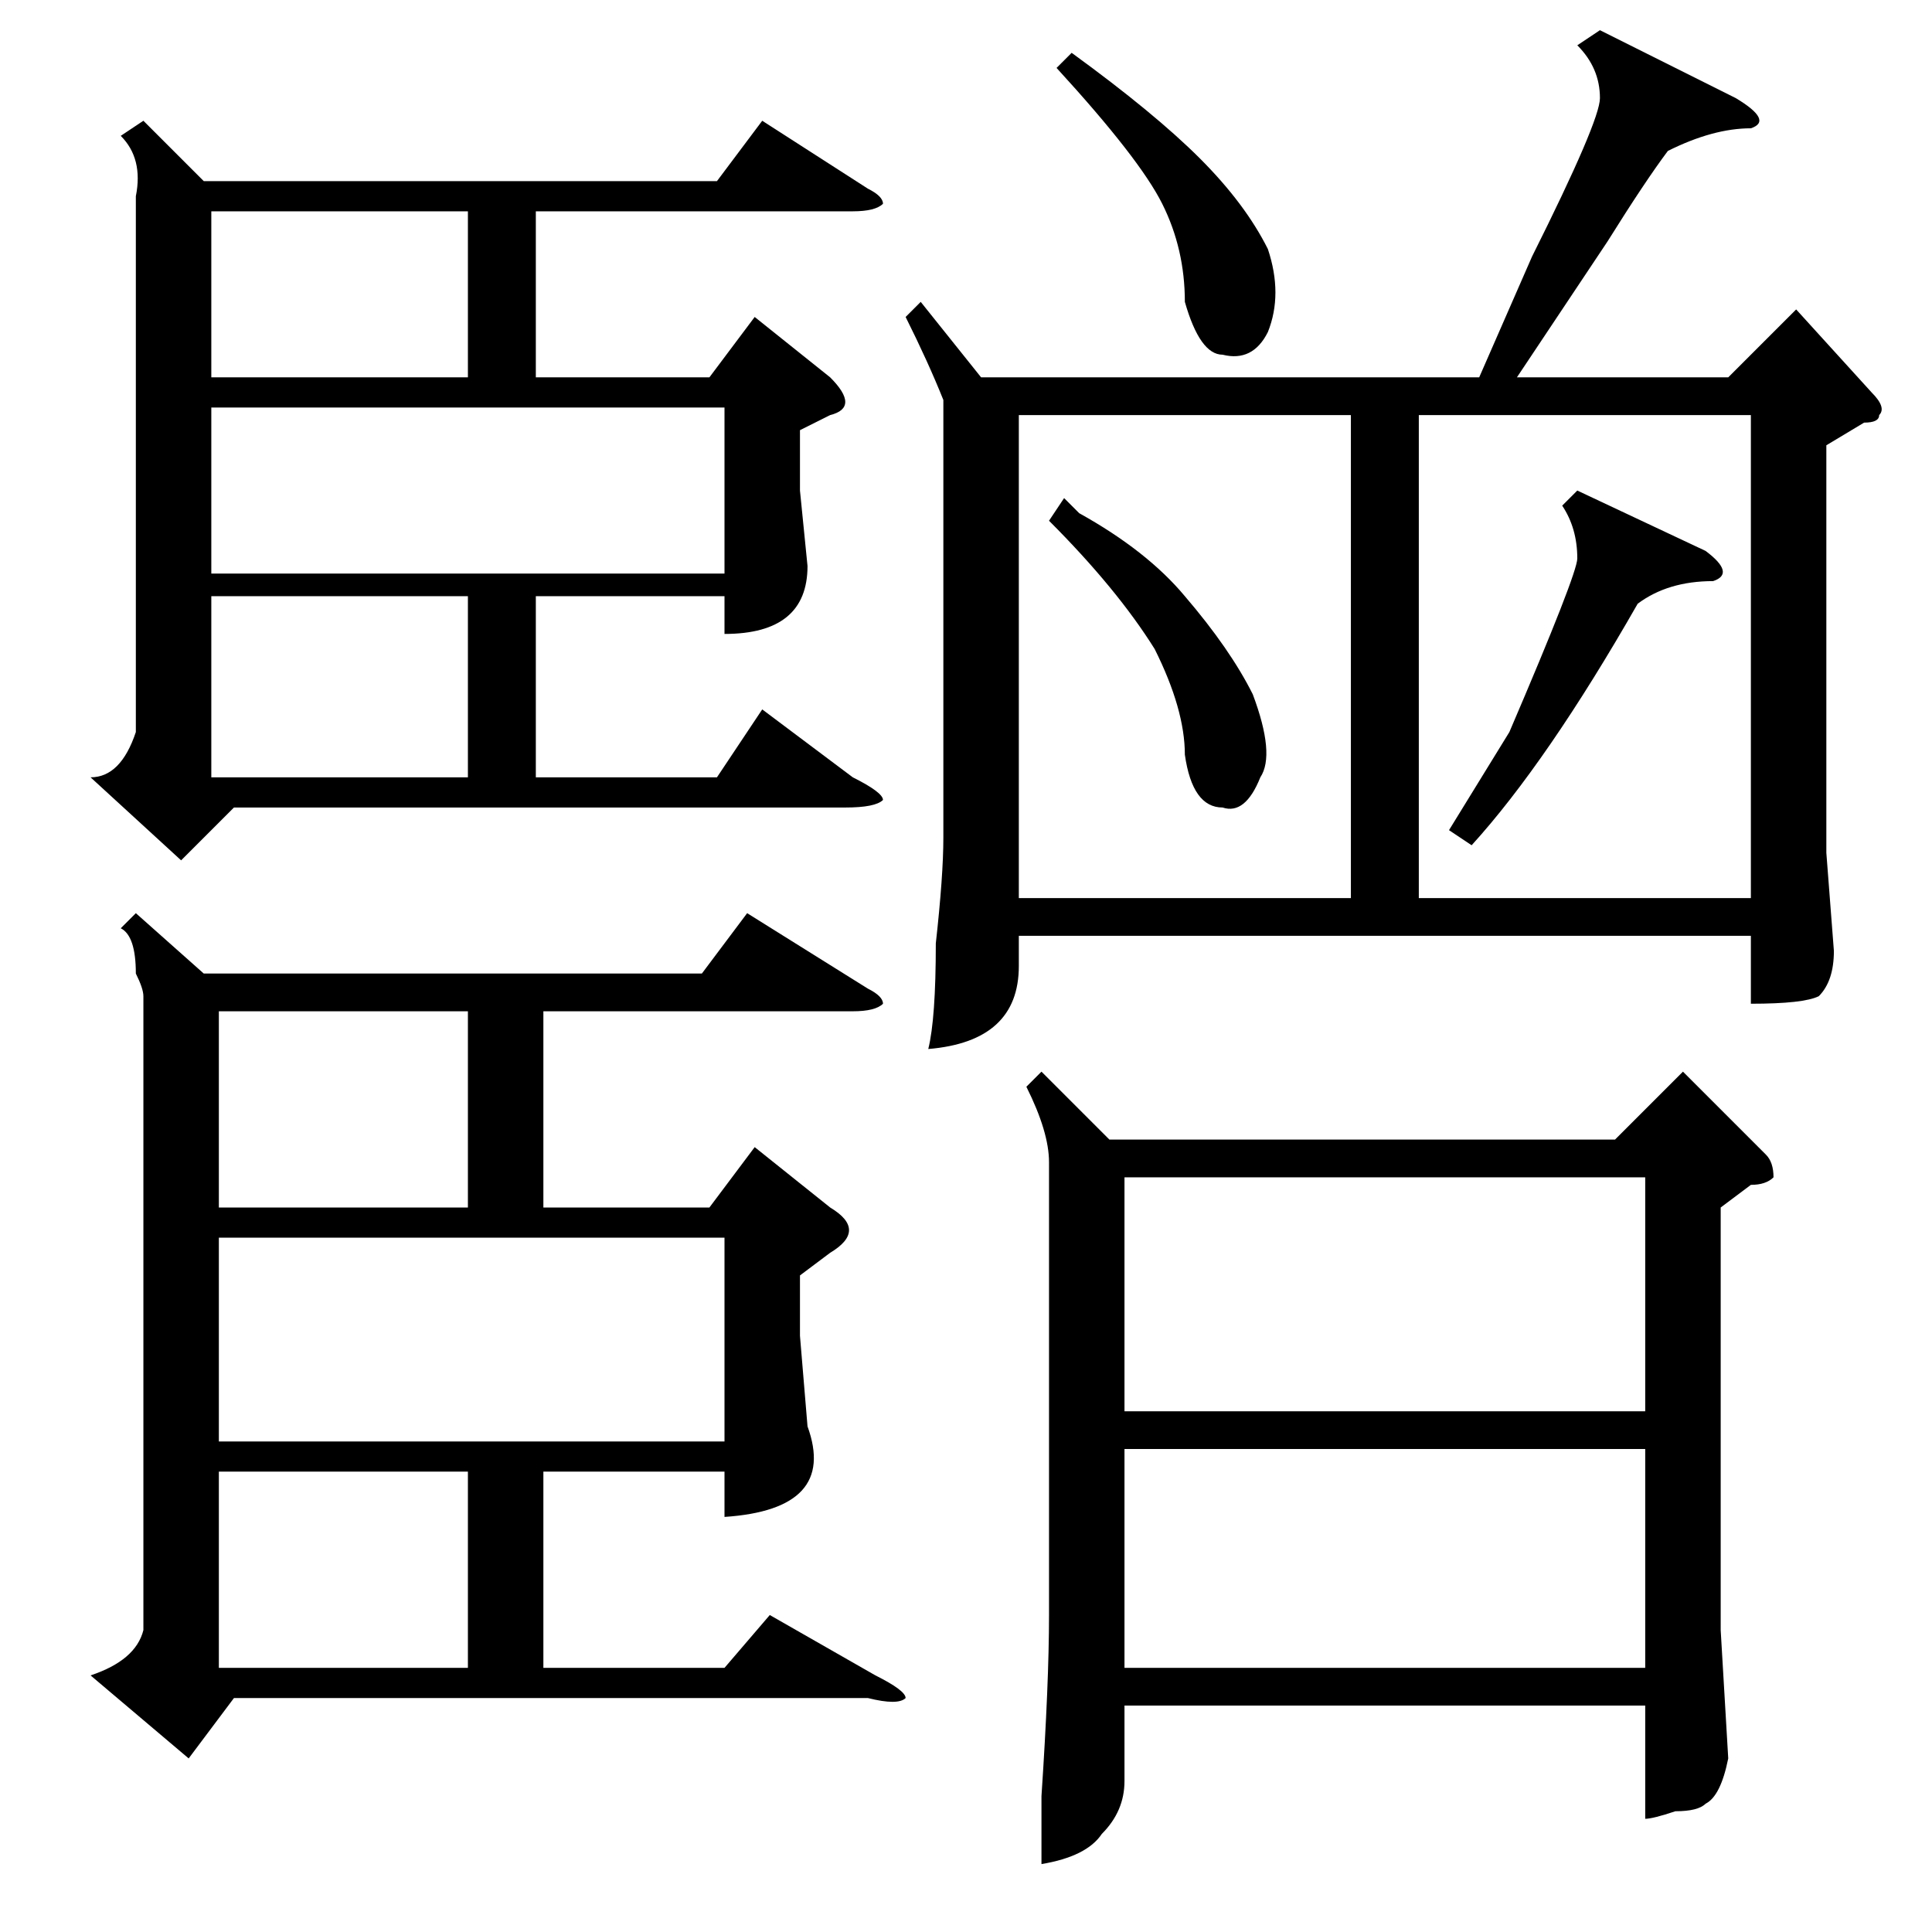 <?xml version="1.0" standalone="no"?>
<!DOCTYPE svg PUBLIC "-//W3C//DTD SVG 1.1//EN" "http://www.w3.org/Graphics/SVG/1.1/DTD/svg11.dtd" >
<svg xmlns="http://www.w3.org/2000/svg" xmlns:xlink="http://www.w3.org/1999/xlink" version="1.1" viewBox="0 -52 256 256">
  <g transform="matrix(1 0 0 -1 0 204)">
   <path fill="currentColor"
d="M28 180h68v22h-68v-22zM62 228h-34v-22h34v22zM18 230q1 5 -2 8l3 2l8 -8h68l6 8l14 -9q2 -1 2 -2q-1 -1 -4 -1h-42v-22h23l6 8l10 -8q4 -4 0 -5l-4 -2v-8l1 -10q0 -9 -11 -9v5h-25v-24h24l6 9l12 -9q4 -2 4 -3q-1 -1 -5 -1h-81l-7 -7l-12 11q4 0 6 6v71zM62 177h-34v-24
h34v24zM29 65h67v27h-67v-27zM62 122h-33v-26h33v26zM19 124q0 1 -1 3q0 5 -2 6l2 2l9 -8h66l6 8l16 -10q2 -1 2 -2q-1 -1 -4 -1h-41v-26h22l6 8l10 -8q5 -3 0 -6l-4 -3v-8l1 -12q4 -11 -11 -12v6h-24v-26h24l6 7l14 -8q4 -2 4 -3q-1 -1 -5 0h-84l-6 -8l-13 11q6 2 7 6v84z
M62 61h-33v-26h33v26zM122 216l8 -10h66l7 16q9 18 9 21q0 4 -3 7l3 2l18 -9q5 -3 2 -4q-5 0 -11 -3q-3 -4 -8 -12l-12 -18h28l9 9l10 -11q2 -2 1 -3q0 -1 -2 -1l-5 -3v-54l1 -13q0 -4 -2 -6q-2 -1 -9 -1v9h-97v-4q0 -10 -12 -11q1 4 1 14q1 9 1 14v58q-2 5 -5 11zM138 114
l9 -9h67l9 9l11 -11q1 -1 1 -3q-1 -1 -3 -1l-4 -3v-56l1 -17q-1 -5 -3 -6q-1 -1 -4 -1q-3 -1 -4 -1v15h-69v-10q0 -4 -3 -7q-2 -3 -8 -4v9q1 15 1 24v60q0 4 -3 10zM135 201v-64h44v64h-44zM232 201h-44v-64h44v64zM149 64v-29h69v29h-69zM218 100h-69v-31h69v31zM209 191
l17 -8q4 -3 1 -4q-6 0 -10 -3q-12 -21 -22 -32l-3 2l8 13q9 21 9 23q0 4 -2 7zM140 247l2 2q11 -8 17 -14t9 -12q2 -6 0 -11q-2 -4 -6 -3q-3 0 -5 7q0 7 -3 13t-14 18zM139 187l2 3l2 -2q9 -5 14 -11q6 -7 9 -13q3 -8 1 -11q-2 -5 -5 -4q-4 0 -5 7q0 6 -4 14q-5 8 -14 17z
" />
  </g>

</svg>
